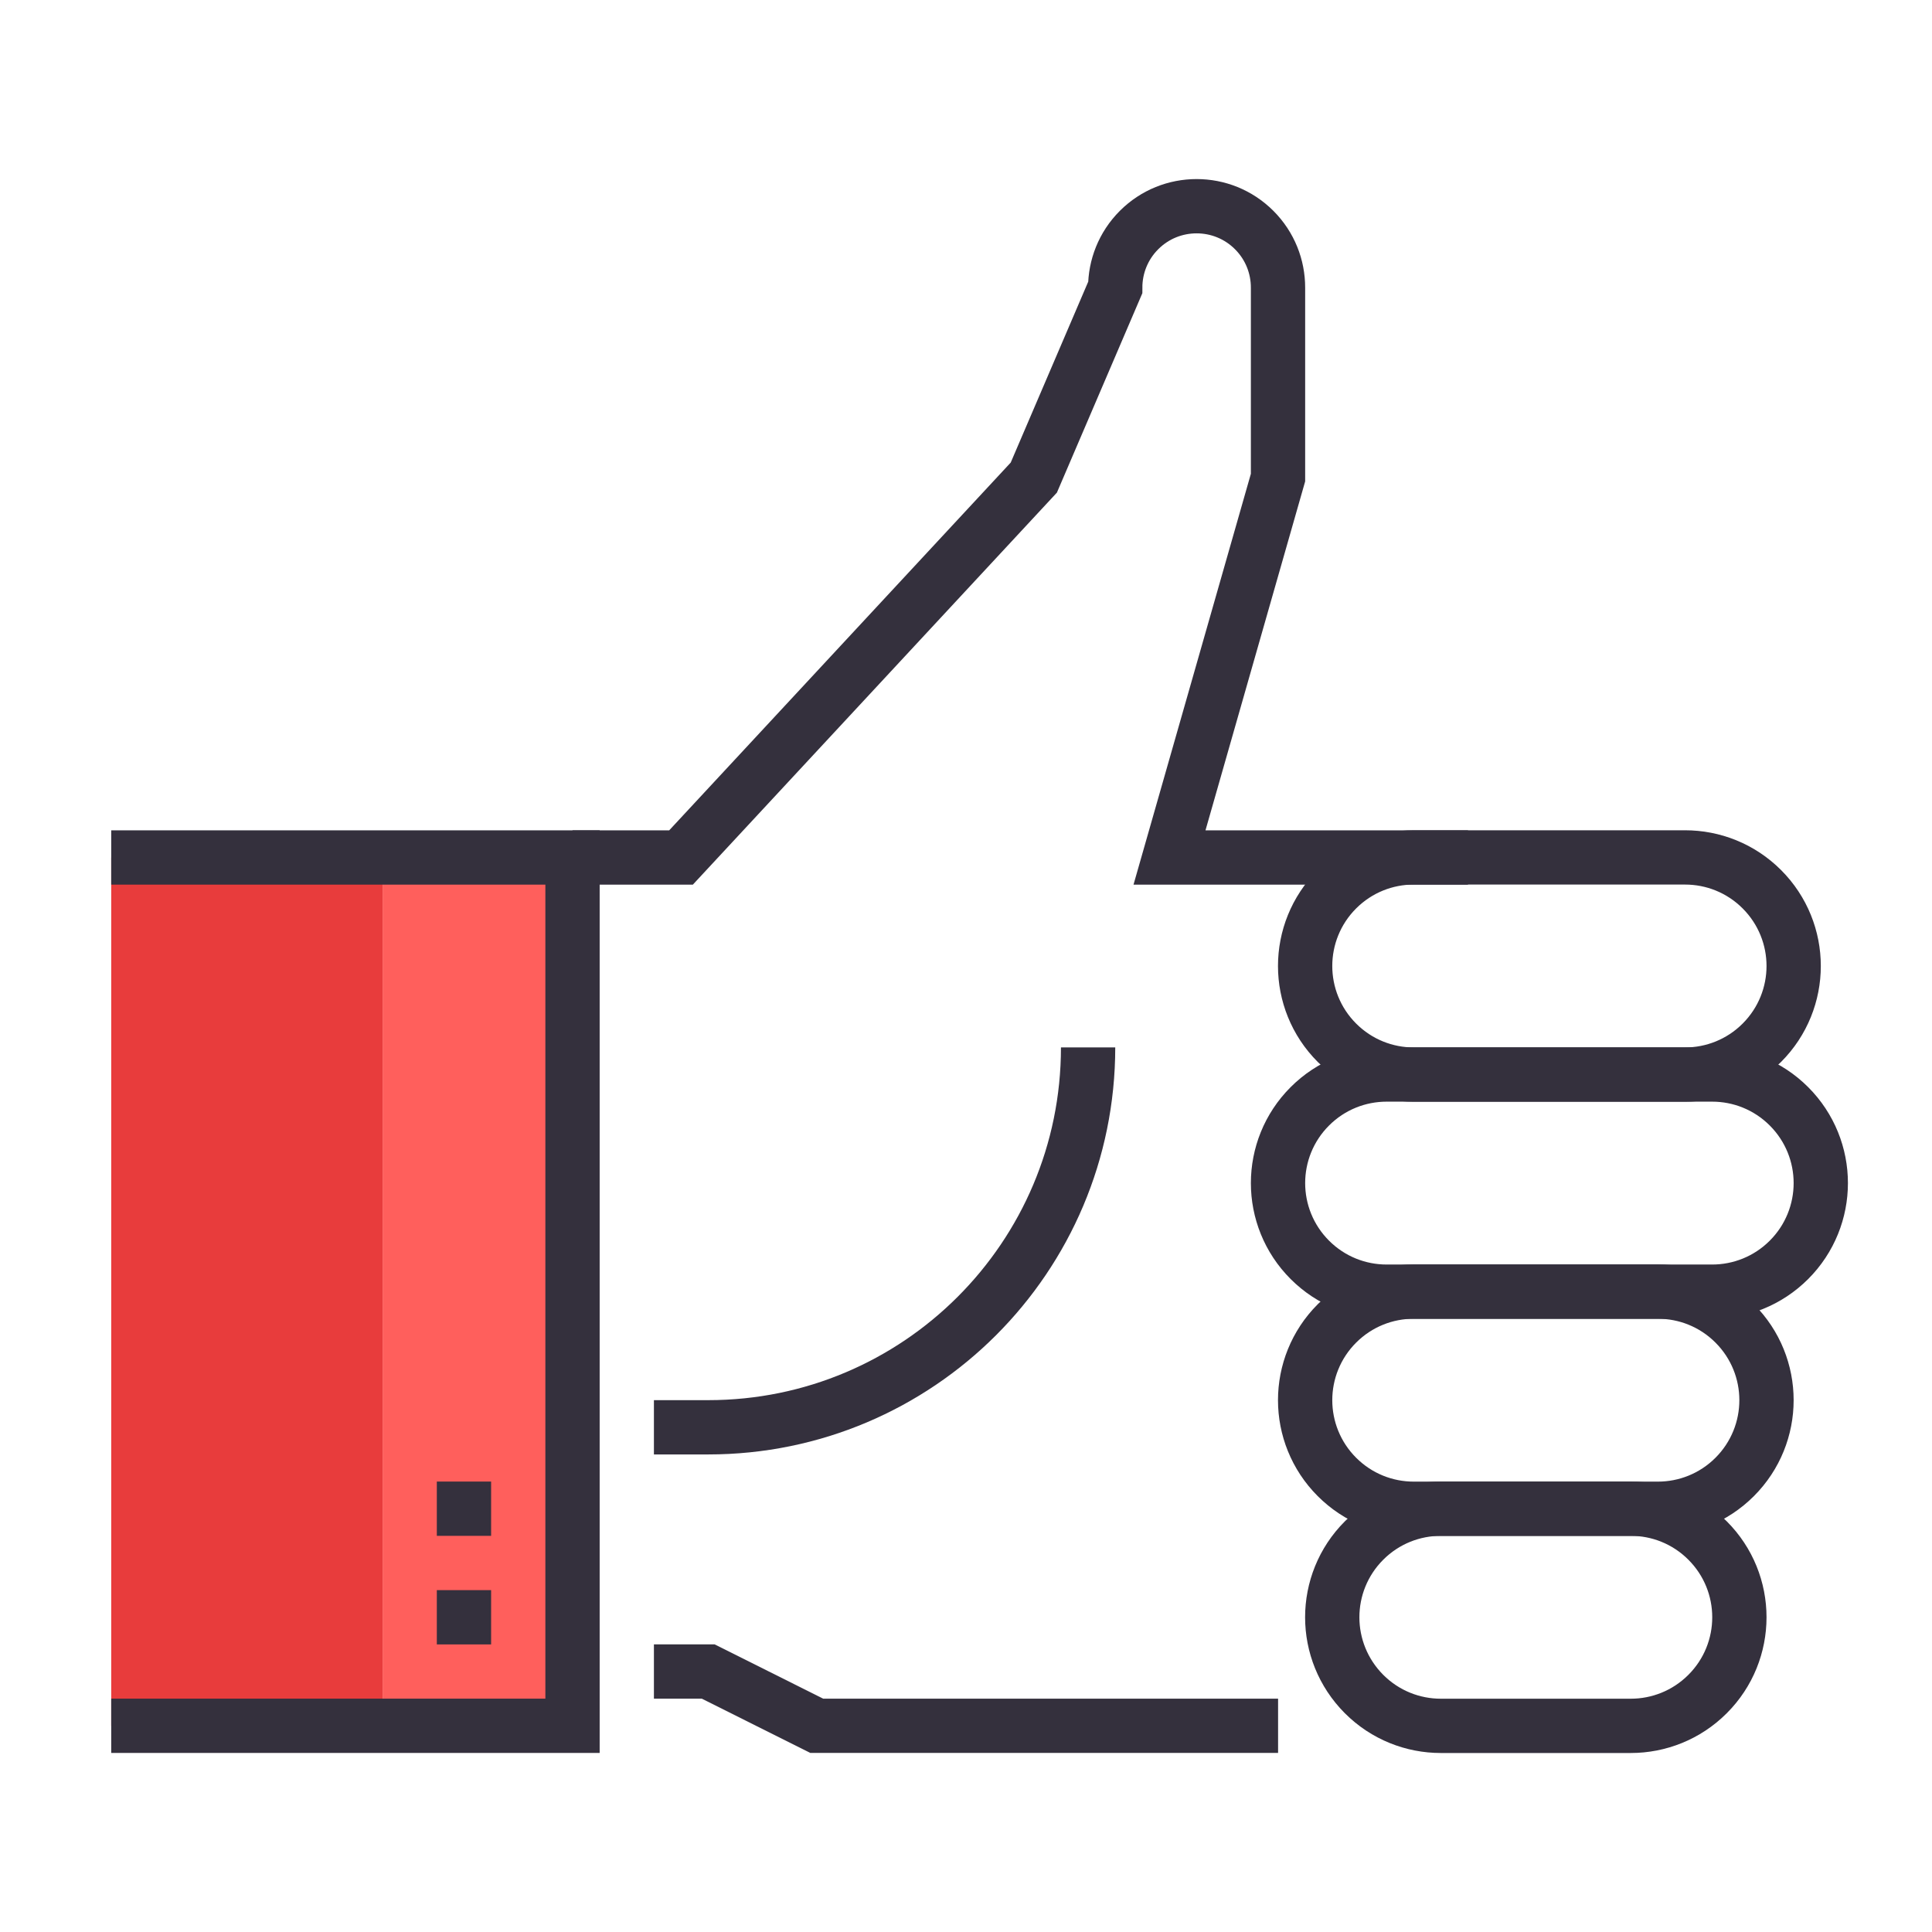 <?xml version="1.0" encoding="UTF-8"?><svg id="a" xmlns="http://www.w3.org/2000/svg" viewBox="0 0 300 300"><defs><style>.b{fill:#e83c3c;}.c{fill:#ff5f5c;}.d{fill:none;stroke:#34303d;stroke-miterlimit:10;stroke-width:8.43px;}</style></defs><g><g><path class="d" d="M273.58,138.08c-3.29-3.29-7.6-4.94-11.92-4.94h-42.14c-4.31,0-8.63,1.65-11.92,4.94-3.29,3.29-4.94,7.61-4.94,11.92s1.65,8.63,4.94,11.92c3.29,3.29,7.6,4.94,11.92,4.94h42.14c4.31,0,8.63-1.65,11.92-4.94,3.29-3.29,4.94-7.61,4.94-11.92s-1.65-8.63-4.94-11.92Z"/><path class="d" d="M277.79,171.79c-3.29-3.29-7.6-4.94-11.92-4.94h-50.56c-4.31,0-8.63,1.65-11.92,4.94-3.29,3.29-4.94,7.61-4.94,11.92s1.65,8.63,4.94,11.92c3.29,3.29,7.6,4.94,11.92,4.94h50.56c4.31,0,8.63-1.65,11.92-4.94,3.29-3.29,4.94-7.61,4.94-11.92s-1.65-8.63-4.94-11.92Z"/><path class="d" d="M269.36,205.5c-3.29-3.29-7.6-4.94-11.92-4.94h-37.92c-4.31,0-8.63,1.65-11.92,4.94-3.29,3.29-4.94,7.61-4.94,11.92s1.65,8.63,4.94,11.92c3.29,3.29,7.6,4.94,11.92,4.94h37.92c4.31,0,8.63-1.65,11.92-4.94,3.29-3.29,4.94-7.61,4.94-11.92s-1.65-8.63-4.94-11.92Z"/><path class="d" d="M265.15,239.21c-3.29-3.29-7.6-4.94-11.92-4.94h-29.5c-4.31,0-8.63,1.65-11.92,4.94-3.29,3.29-4.94,7.61-4.94,11.92s1.65,8.62,4.94,11.92c3.29,3.29,7.6,4.94,11.92,4.94h29.5c4.31,0,8.63-1.65,11.92-4.94,3.29-3.29,4.94-7.6,4.94-11.92s-1.65-8.63-4.94-11.92Z"/></g><polyline class="d" points="198.46 267.98 126.82 267.98 109.97 259.55 101.54 259.55"/><path class="d" d="M88.9,133.15h16.85l54.78-58.99,12.64-29.5c0-3.23,1.23-6.47,3.7-8.94,2.47-2.47,5.7-3.7,8.94-3.7s6.47,1.23,8.94,3.7c2.47,2.47,3.7,5.7,3.7,8.94v29.5l-16.85,58.99h46.35"/><path class="d" d="M101.54,221.63h8.43c32.58,0,58.99-26.41,58.99-58.99"/></g><g><rect class="b" x="17.27" y="133.15" width="42.14" height="134.84"/><rect class="c" x="59.41" y="133.15" width="29.5" height="134.84"/><polyline class="d" points="17.27 133.15 88.9 133.15 88.9 267.98 17.27 267.98"/><line class="d" x1="76.26" y1="251.13" x2="67.83" y2="251.13"/><line class="d" x1="76.26" y1="234.27" x2="67.83" y2="234.27"/></g></svg>